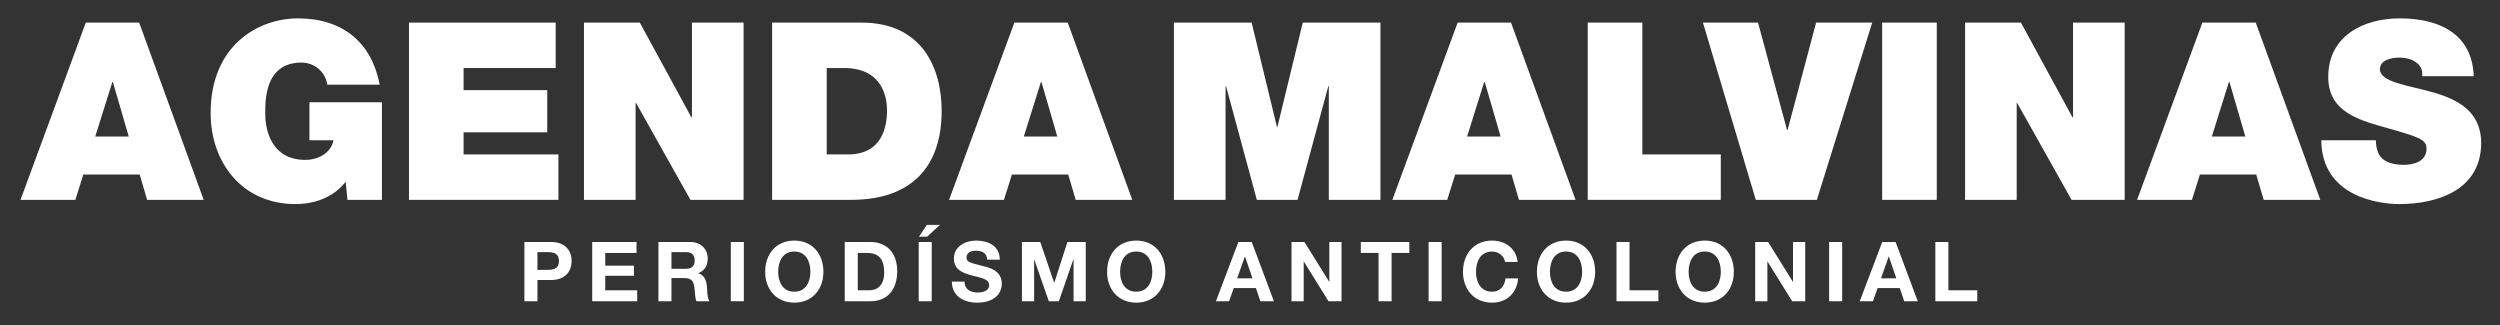 <?xml version="1.0" encoding="utf-8"?>
<!-- Generator: Adobe Illustrator 16.0.3, SVG Export Plug-In . SVG Version: 6.00 Build 0)  -->
<!DOCTYPE svg PUBLIC "-//W3C//DTD SVG 1.1//EN" "http://www.w3.org/Graphics/SVG/1.1/DTD/svg11.dtd">
<svg version="1.1" id="Layer_1" xmlns="http://www.w3.org/2000/svg" xmlns:xlink="http://www.w3.org/1999/xlink" x="0px" y="0px"
	 width="589.784px" height="76.667px" viewBox="0 0 589.784 76.667" enable-background="new 0 0 589.784 76.667"
	 xml:space="preserve">
<rect x="0" y="0" width="589.784" height="76.667" fill="#333333" stroke="none"/>
<g>
	<g>
		<path fill="#FFFFFF" d="M20.241,5.334h12.591l15.226,41.814H34.707l-1.757-5.974H19.656l-1.874,5.974H4.839L20.241,5.334z
			 M30.373,32.214l-3.748-12.884h-0.117l-4.041,12.884H30.373z"/>
		<path fill="#FFFFFF" d="M81.552,42.873c-2.87,3.689-7.32,5.271-11.889,5.271c-12.356,0-19.97-9.604-19.97-21.493
			c0-15.929,11.186-22.313,20.614-22.313c10.658,0,17.393,5.798,19.267,15.636H77.218c-0.468-3.045-3.045-5.212-6.09-5.212
			c-8.843,0-8.55,9.312-8.55,12.181c0,3.923,1.581,10.775,9.429,10.775c2.987,0,6.032-1.522,6.676-4.626h-5.681v-8.96h17.101v23.015
			h-8.141L81.552,42.873z"/>
		<path fill="#FFFFFF" d="M96.481,5.334h34.611v10.717h-21.727v5.212h19.736v9.956h-19.736v5.212h22.371v10.717H96.481V5.334z"/>
		<path fill="#FFFFFF" d="M137.764,5.334h13.177l12.181,22.371h0.117V5.334h12.181v41.814h-12.532l-12.826-22.84h-0.117v22.84
			h-12.181V5.334z"/>
		<path fill="#FFFFFF" d="M182.15,5.334h21.142c13.938,0,18.857,10.307,18.857,20.848c0,12.826-6.793,20.966-21.375,20.966H182.15
			V5.334z M195.034,36.431h5.036c8.023,0,9.194-6.5,9.194-10.424c0-2.636-0.82-9.956-10.131-9.956h-4.099V36.431z"/>
		<path fill="#FFFFFF" d="M239.304,5.334h12.591l15.226,41.814h-13.352l-1.757-5.974h-13.293l-1.874,5.974h-12.943L239.304,5.334z
			 M249.435,32.214l-3.748-12.884h-0.117l-4.041,12.884H249.435z"/>
	</g>
	<g>
		<path fill="#FFFFFF" d="M276.942,5.333h18.331l5.973,24.596h0.117l5.974-24.596h18.33v41.814h-12.181V20.325h-0.117l-7.262,26.822
			h-9.604l-7.262-26.822h-0.117v26.822h-12.182V5.333z"/>
		<path fill="#FFFFFF" d="M343.881,5.333h12.591l15.227,41.814h-13.353l-1.757-5.974h-13.294l-1.874,5.974h-12.942L343.881,5.333z
			 M354.013,32.213l-3.748-12.884h-0.117l-4.041,12.884H354.013z"/>
		<path fill="#FFFFFF" d="M374.567,5.333h12.884V36.43h18.506v10.717h-31.39V5.333z"/>
		<path fill="#FFFFFF" d="M428.622,47.147h-14.406L401.742,5.333h13.001l6.852,25.358h0.117l6.734-25.358h13.235L428.622,47.147z"/>
		<path fill="#FFFFFF" d="M444.024,5.333h12.884v41.814h-12.884V5.333z"/>
		<path fill="#FFFFFF" d="M463.585,5.333h13.177l12.182,22.371h0.117V5.333h12.181v41.814h-12.532l-12.825-22.84h-0.117v22.84
			h-12.182V5.333z"/>
		<path fill="#FFFFFF" d="M519.571,5.333h12.591l15.227,41.814h-13.353l-1.757-5.974h-13.294l-1.874,5.974h-12.942L519.571,5.333z
			 M529.703,32.213l-3.748-12.884h-0.117l-4.041,12.884H529.703z"/>
		<path fill="#FFFFFF" d="M560.508,33.092c0,1.054,0.176,1.991,0.469,2.752c0.937,2.518,3.748,3.045,6.148,3.045
			c2.108,0,5.329-0.703,5.329-3.807c0-2.167-1.815-2.752-9.019-4.802c-6.617-1.874-14.172-3.689-14.172-12.123
			c0-9.663,8.257-13.821,16.866-13.821c9.077,0,17.101,3.455,17.451,13.645H571.4c0.234-1.581-0.469-2.635-1.522-3.338
			c-1.055-0.761-2.519-1.054-3.807-1.054c-1.757,0-4.627,0.468-4.627,2.811c0.234,2.987,6.208,3.631,12.123,5.271
			s11.771,4.392,11.771,12.064c0,10.893-10.014,14.407-19.325,14.407c-4.744,0-18.271-1.698-18.389-15.051H560.508z"/>
	</g>
</g>
<g>
	<path fill="#FFFFFF" d="M123.714,57.09h6.304c3.484,0,4.835,2.212,4.835,4.483c0,2.271-1.351,4.483-4.835,4.483h-3.23v5.012h-3.074
		V57.09z M126.788,63.668h2.389c1.429,0,2.702-0.313,2.702-2.095c0-1.782-1.273-2.095-2.702-2.095h-2.389V63.668z"/>
	<path fill="#FFFFFF" d="M139.71,57.09h10.455v2.584h-7.381v2.996h6.774v2.388h-6.774v3.426h7.537v2.584H139.71V57.09z"/>
	<path fill="#FFFFFF" d="M155.334,57.09h7.538c2.506,0,4.091,1.742,4.091,3.857c0,1.644-0.666,2.877-2.212,3.504v0.039
		c1.507,0.392,1.938,1.86,2.036,3.27c0.059,0.881,0.04,2.525,0.587,3.309H164.3c-0.372-0.881-0.333-2.232-0.489-3.348
		c-0.215-1.468-0.783-2.114-2.33-2.114h-3.074v5.462h-3.074V57.09z M158.408,63.413h3.367c1.371,0,2.114-0.587,2.114-1.997
		c0-1.351-0.744-1.938-2.114-1.938h-3.367V63.413z"/>
	<path fill="#FFFFFF" d="M172.407,57.09h3.074v13.978h-3.074V57.09z"/>
	<path fill="#FFFFFF" d="M187.384,56.757c4.327,0,6.872,3.23,6.872,7.381c0,4.033-2.545,7.263-6.872,7.263
		c-4.326,0-6.871-3.23-6.871-7.263C180.513,59.987,183.058,56.757,187.384,56.757z M187.384,68.816c2.761,0,3.798-2.349,3.798-4.679
		c0-2.447-1.038-4.796-3.798-4.796c-2.76,0-3.798,2.349-3.798,4.796C183.586,66.467,184.624,68.816,187.384,68.816z"/>
	<path fill="#FFFFFF" d="M199.289,57.09h6.03c3.622,0,6.343,2.271,6.343,6.911c0,4.053-2.075,7.067-6.343,7.067h-6.03V57.09z
		 M202.362,68.484h2.741c1.782,0,3.485-1.097,3.485-4.189c0-2.819-0.979-4.621-4.033-4.621h-2.193V68.484z"/>
	<path fill="#FFFFFF" d="M216.733,57.09h3.074v13.978h-3.074V57.09z M218.73,55.837h-1.938l1.879-2.78h3.073L218.73,55.837z"/>
	<path fill="#FFFFFF" d="M227.541,66.428c0,1.86,1.449,2.584,3.093,2.584c1.077,0,2.721-0.313,2.721-1.742
		c0-1.507-2.095-1.762-4.15-2.31c-2.075-0.548-4.17-1.351-4.17-3.974c0-2.858,2.702-4.229,5.228-4.229
		c2.917,0,5.599,1.273,5.599,4.503h-2.976c-0.098-1.684-1.292-2.114-2.76-2.114c-0.979,0-2.114,0.411-2.114,1.585
		c0,1.077,0.666,1.214,4.17,2.115c1.018,0.254,4.15,0.9,4.15,4.072c0,2.564-2.017,4.483-5.814,4.483
		c-3.093,0-5.991-1.527-5.952-4.973H227.541z"/>
	<path fill="#FFFFFF" d="M241.09,57.09h4.327l3.27,9.612h0.039l3.093-9.612h4.327v13.978h-2.878v-9.906h-0.039l-3.426,9.906h-2.369
		l-3.426-9.808h-0.039v9.808h-2.878V57.09z"/>
	<path fill="#FFFFFF" d="M268.049,56.757c4.327,0,6.872,3.23,6.872,7.381c0,4.033-2.545,7.263-6.872,7.263
		c-4.326,0-6.871-3.23-6.871-7.263C261.178,59.987,263.723,56.757,268.049,56.757z M268.049,68.816c2.761,0,3.798-2.349,3.798-4.679
		c0-2.447-1.038-4.796-3.798-4.796c-2.76,0-3.798,2.349-3.798,4.796C264.251,66.467,265.289,68.816,268.049,68.816z"/>
	<path fill="#FFFFFF" d="M292.152,57.09h3.152l5.227,13.978h-3.191l-1.057-3.113h-5.227l-1.097,3.113h-3.113L292.152,57.09z
		 M291.858,65.665h3.622l-1.762-5.129h-0.039L291.858,65.665z"/>
	<path fill="#FFFFFF" d="M304.683,57.09h3.054l5.834,9.377h0.039V57.09h2.878v13.978h-3.074L307.6,61.71h-0.039v9.358h-2.878V57.09z
		"/>
	<path fill="#FFFFFF" d="M325.221,59.674h-4.189V57.09h11.453v2.584h-4.189v11.394h-3.074V59.674z"/>
	<path fill="#FFFFFF" d="M337.027,57.09h3.074v13.978h-3.074V57.09z"/>
	<path fill="#FFFFFF" d="M355.059,61.789c-0.195-1.39-1.527-2.447-3.054-2.447c-2.761,0-3.798,2.349-3.798,4.796
		c0,2.33,1.038,4.679,3.798,4.679c1.879,0,2.937-1.292,3.171-3.132h2.976c-0.313,3.485-2.721,5.717-6.146,5.717
		c-4.327,0-6.872-3.23-6.872-7.263c0-4.15,2.545-7.381,6.872-7.381c3.073,0,5.657,1.801,6.029,5.032H355.059z"/>
	<path fill="#FFFFFF" d="M369.449,56.757c4.327,0,6.872,3.23,6.872,7.381c0,4.033-2.545,7.263-6.872,7.263
		c-4.326,0-6.871-3.23-6.871-7.263C362.578,59.987,365.123,56.757,369.449,56.757z M369.449,68.816c2.761,0,3.798-2.349,3.798-4.679
		c0-2.447-1.037-4.796-3.798-4.796c-2.76,0-3.798,2.349-3.798,4.796C365.651,66.467,366.689,68.816,369.449,68.816z"/>
	<path fill="#FFFFFF" d="M381.354,57.09h3.074v11.394h6.813v2.584h-9.887V57.09z"/>
	<path fill="#FFFFFF" d="M402.166,56.757c4.327,0,6.872,3.23,6.872,7.381c0,4.033-2.545,7.263-6.872,7.263
		c-4.326,0-6.871-3.23-6.871-7.263C395.295,59.987,397.84,56.757,402.166,56.757z M402.166,68.816c2.761,0,3.798-2.349,3.798-4.679
		c0-2.447-1.037-4.796-3.798-4.796c-2.76,0-3.798,2.349-3.798,4.796C398.368,66.467,399.406,68.816,402.166,68.816z"/>
	<path fill="#FFFFFF" d="M414.07,57.09h3.055l5.834,9.377h0.039V57.09h2.877v13.978h-3.073l-5.814-9.358h-0.039v9.358h-2.878V57.09z
		"/>
	<path fill="#FFFFFF" d="M431.516,57.09h3.074v13.978h-3.074V57.09z"/>
	<path fill="#FFFFFF" d="M444.046,57.09h3.152l5.227,13.978h-3.19l-1.058-3.113h-5.227l-1.097,3.113h-3.112L444.046,57.09z
		 M443.753,65.665h3.621l-1.762-5.129h-0.039L443.753,65.665z"/>
	<path fill="#FFFFFF" d="M456.576,57.09h3.074v11.394h6.813v2.584h-9.887V57.09z"/>
</g>
</svg>
